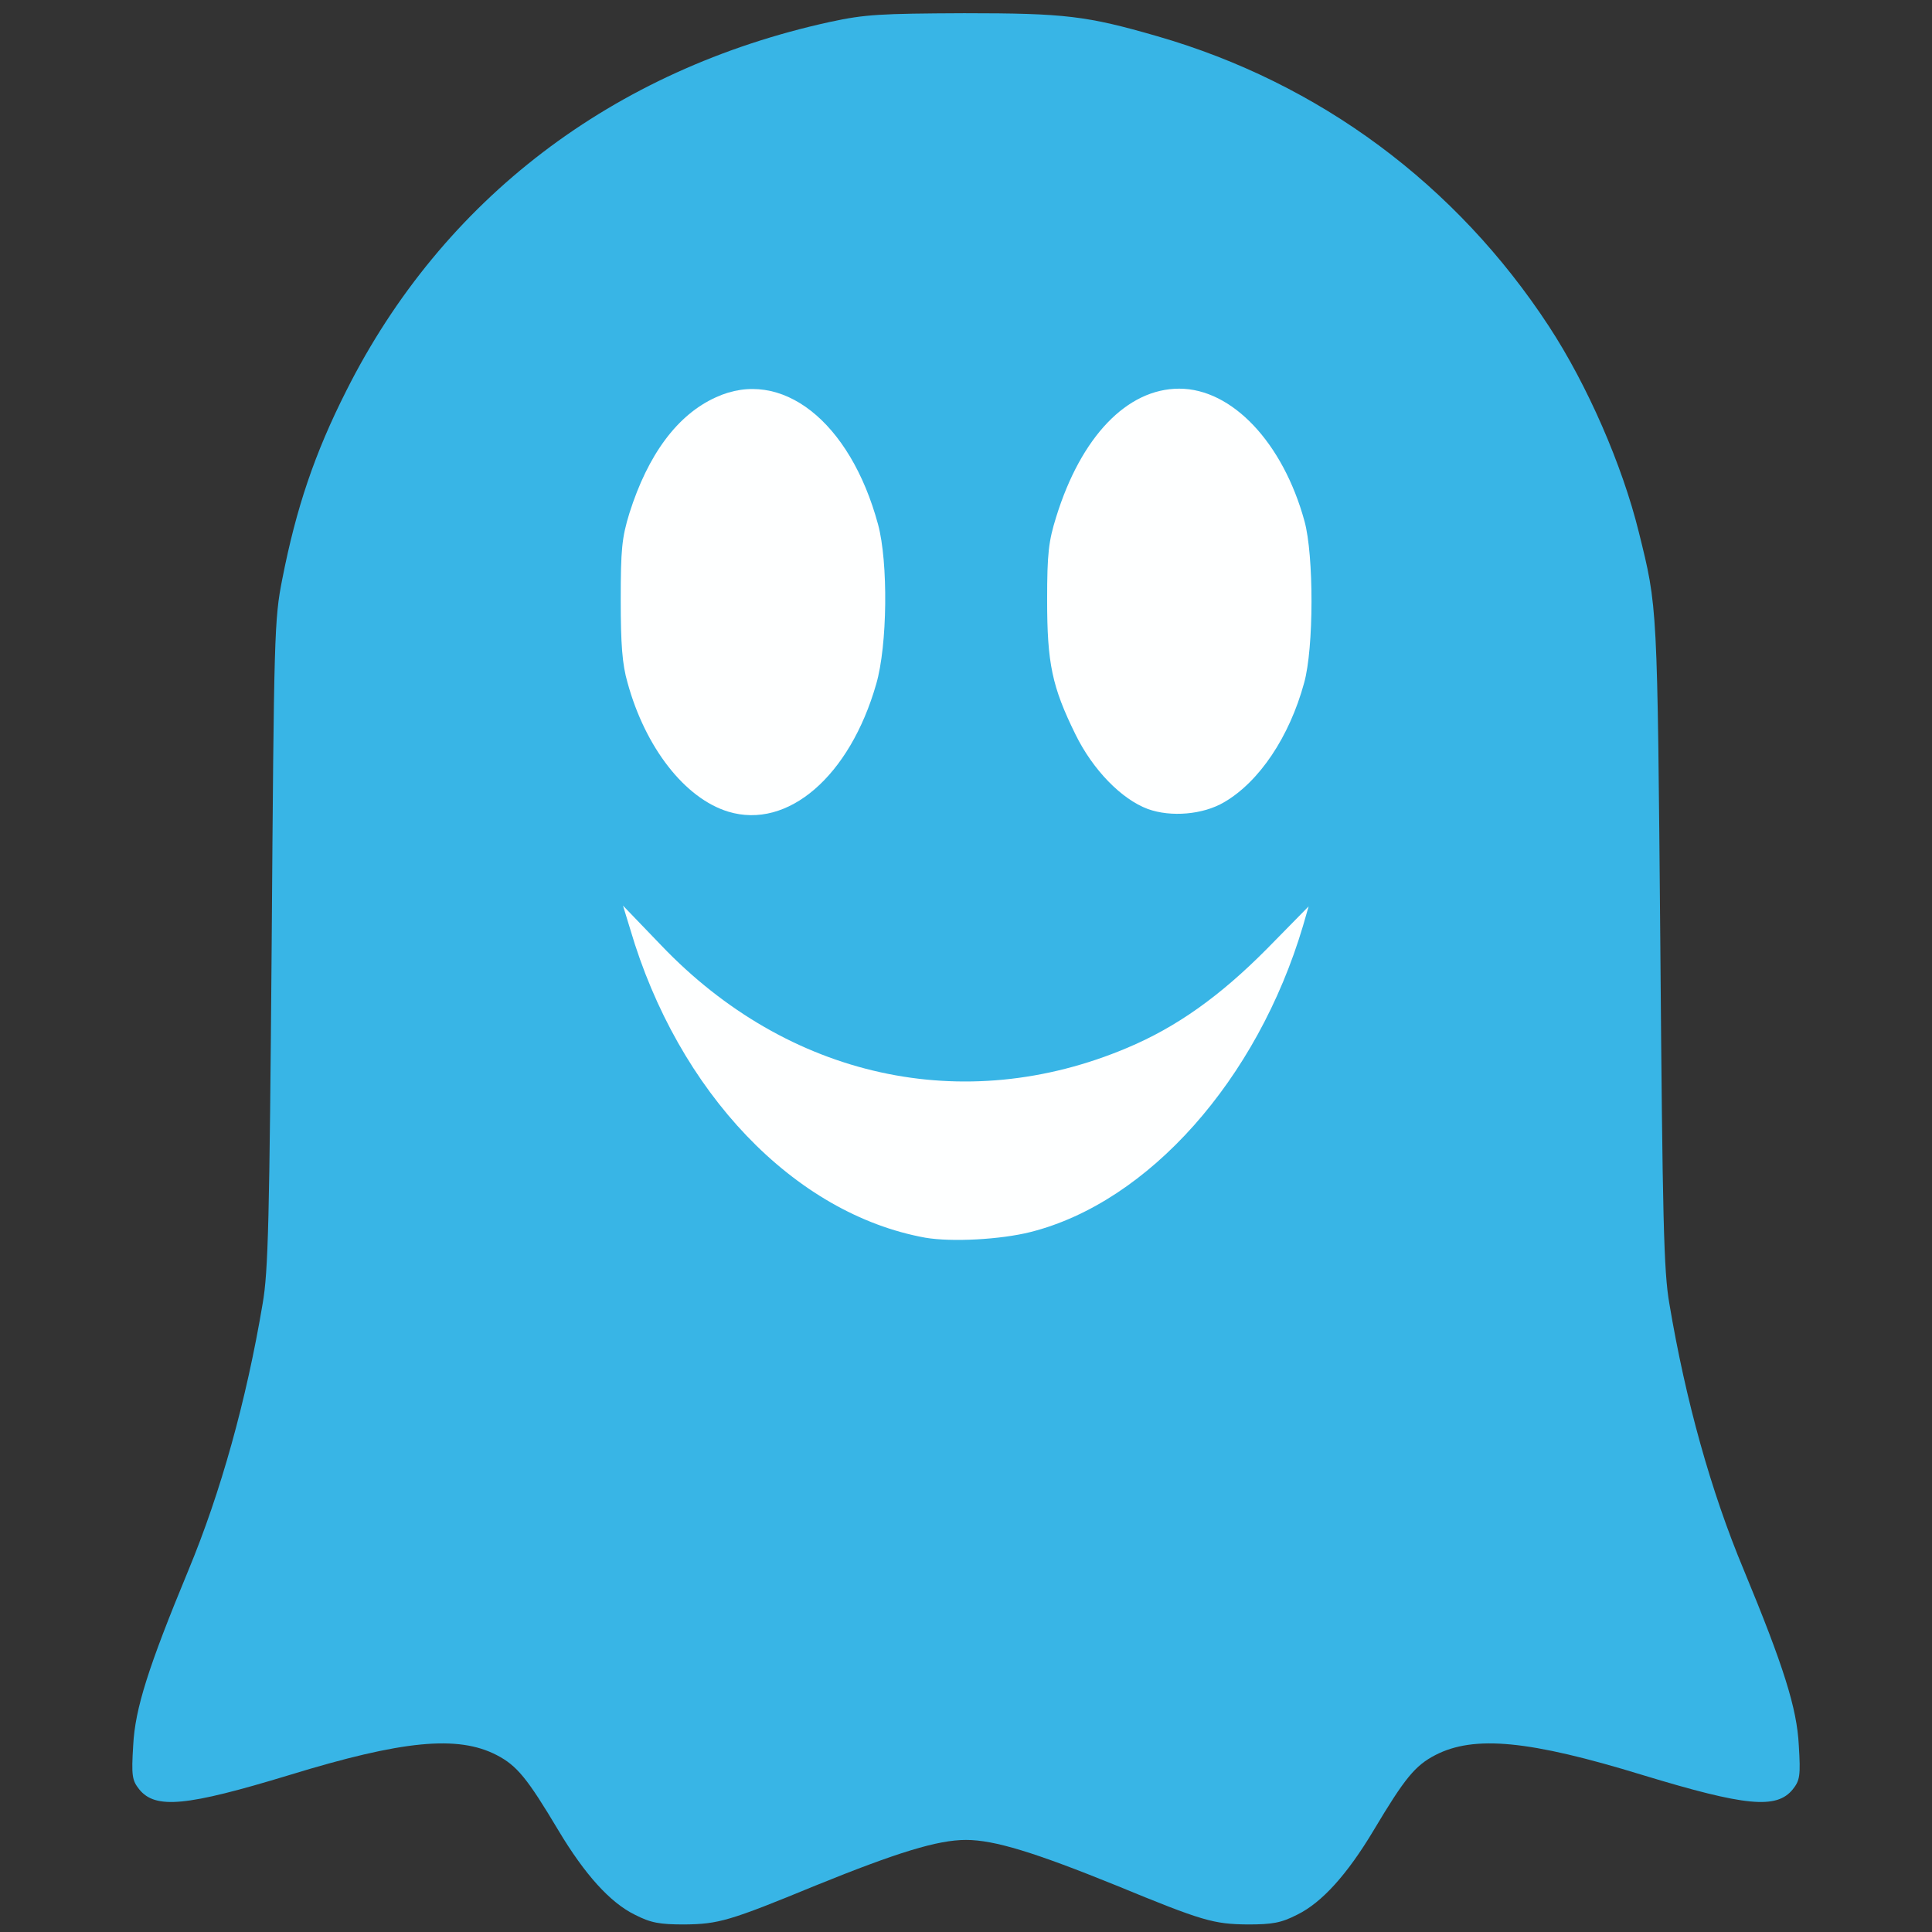 <!DOCTYPE svg PUBLIC "-//W3C//DTD SVG 20010904//EN" "http://www.w3.org/TR/2001/REC-SVG-20010904/DTD/svg10.dtd">
<svg version="1.0" xmlns="http://www.w3.org/2000/svg" width="512px" height="512px" viewBox="0 0 5120 5120" preserveAspectRatio="xMidYMid meet">
<rect x="0" y="0" width="5120" height="5120" fill="#333333" stroke="none"/>
<g id="layer101" fill="#38b5e6" stroke="none">
 <path d="M1682 5074 c-65 -32 -132 -106 -202 -223 -83 -139 -110 -172 -164 -200 -103 -53 -249 -39 -549 53 -273 83 -355 91 -398 38 -19 -24 -21 -36 -16 -117 5 -97 40 -207 146 -463 86 -207 154 -451 197 -707 15 -86 18 -218 24 -955 6 -820 7 -859 28 -965 37 -189 86 -334 170 -500 255 -507 706 -851 1282 -977 93 -20 133 -22 355 -23 268 0 325 7 512 61 430 124 792 393 1038 769 102 156 194 367 238 545 50 202 49 185 57 1090 6 734 9 869 24 955 43 256 110 497 197 705 106 256 141 367 146 465 5 81 3 93 -16 117 -43 53 -125 45 -398 -38 -300 -92 -446 -106 -549 -53 -54 28 -81 61 -164 200 -70 117 -137 191 -202 223 -43 22 -66 26 -132 26 -90 -1 -119 -9 -347 -103 -217 -88 -324 -121 -399 -121 -75 0 -182 33 -399 121 -228 94 -257 102 -347 103 -66 0 -89 -4 -132 -26z"/>
 </g>
<g id="layer102" fill="#feffff" stroke="none">
 <path d="M2452 3280 c-347 -63 -655 -385 -782 -818 l-19 -62 101 105 c336 352 802 455 1235 272 131 -55 246 -137 370 -262 l111 -113 -15 52 c-121 407 -409 732 -722 811 -79 20 -209 27 -279 15z"/>
 <path d="M1930 2151 c-115 -35 -220 -170 -267 -342 -14 -48 -18 -102 -18 -219 0 -134 3 -165 23 -230 49 -155 127 -261 229 -307 173 -80 356 63 430 337 27 100 25 320 -5 423 -70 244 -234 386 -392 338z"/>
 <path d="M3042 2144 c-70 -26 -146 -104 -192 -198 -62 -126 -75 -188 -75 -356 0 -124 4 -156 24 -220 66 -213 188 -340 326 -340 140 0 275 143 332 351 25 90 25 337 -1 429 -39 143 -119 262 -212 316 -56 33 -141 40 -202 18z"/>
 </g>

</svg>